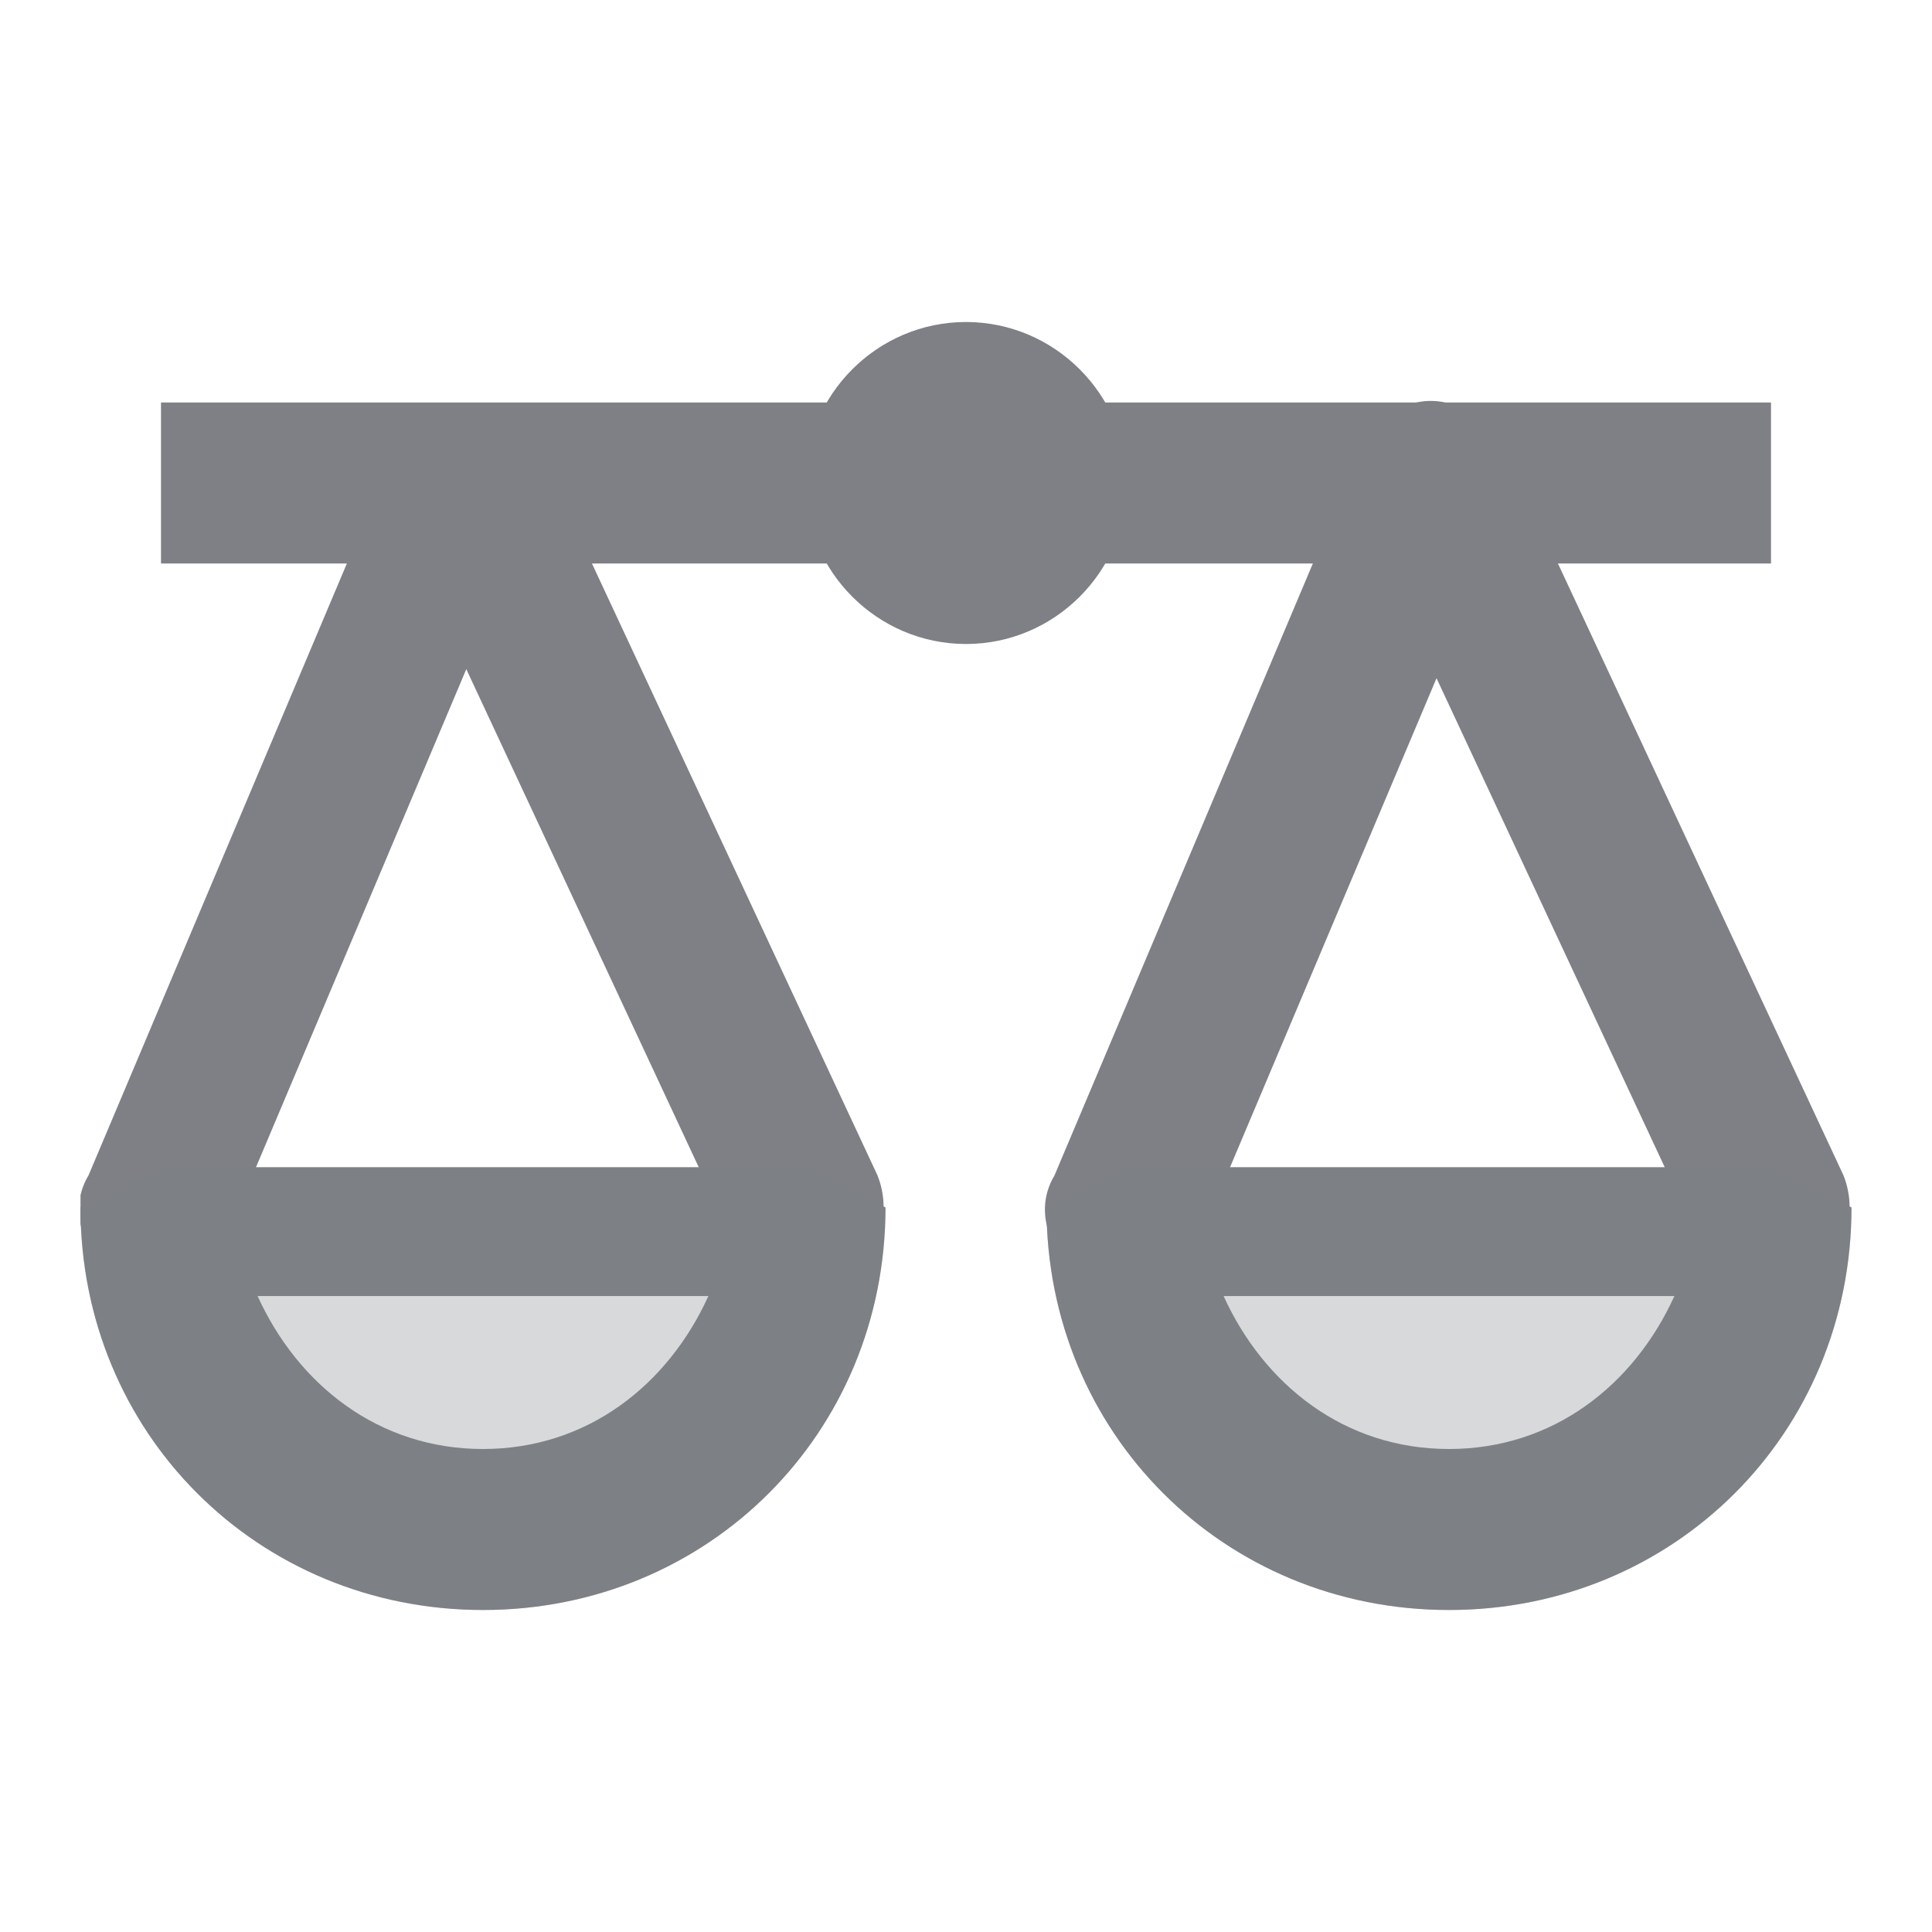 <svg width="24" height="24" viewBox="0 0 24 24" fill="none" xmlns="http://www.w3.org/2000/svg">
<g clip-path="url(#clip0)">
<path d="M22 5H2V7H22V5Z" fill="#7E8085"/>
<path d="M2 16C1.9 16 1.7 16 1.6 15.9C1.1 15.7 0.8 15.1 1.1 14.6L4.9 5.6C5 5.1 5.6 4.9 6.1 5.1C6.6 5.3 6.9 5.9 6.6 6.4L2.8 15.4C2.8 15.8 2.4 16 2 16Z" fill="#7E8085"/>
<path d="M10 16C9.6 16 9.3 15.8 9.1 15.4L4.9 6.4C4.7 5.9 4.9 5.3 5.4 5.1C5.9 4.9 6.5 5.1 6.7 5.6L10.9 14.6C11.1 15.1 10.9 15.7 10.4 15.9C10.3 16 10.1 16 10 16Z" fill="#7E8085"/>
<path d="M8.8 16.1C8.3 17.2 7.3 18 6 18C4.7 18 3.7 17.2 3.2 16.1H8.8ZM10 14.5H2L1 15C1 17.8 3.2 20 6 20C8.8 20 11 17.8 11 15L10 14.5Z" fill="#7E8085"/>
<path d="M14 16C13.9 16 13.7 16 13.6 15.9C13.1 15.7 12.8 15.1 13.1 14.6L16.9 5.6C17.1 5.1 17.7 4.8 18.2 5.1C18.7 5.3 19 5.9 18.7 6.4L14.9 15.4C14.8 15.8 14.4 16 14 16Z" fill="#7E8085"/>
<path d="M22 16C21.6 16 21.3 15.8 21.1 15.4L16.9 6.4C16.7 5.9 16.9 5.3 17.4 5.1C17.9 4.9 18.5 5.1 18.7 5.6L22.9 14.6C23.1 15.1 22.9 15.7 22.4 15.9C22.3 16 22.1 16 22 16Z" fill="#7E8085"/>
<path d="M20.8 16.1C20.3 17.2 19.3 18 18 18C16.7 18 15.7 17.2 15.2 16.1H20.8ZM22 14.5H14L13 15C13 17.8 15.2 20 18 20C20.8 20 23 17.8 23 15L22 14.5Z" fill="#7E8085"/>
<path opacity="0.3" d="M10 14.5H2L1 15C1 17.8 3.2 20 6 20C8.8 20 11 17.8 11 15L10 14.5Z" fill="#7E8085"/>
<path opacity="0.3" d="M22 14.5H14L13 15C13 17.8 15.2 20 18 20C20.8 20 23 17.8 23 15L22 14.5Z" fill="#7E8085"/>
<path d="M12 4C10.9 4 10 4.9 10 6C10 7.1 10.9 8 12 8C13.1 8 14 7.1 14 6C14 4.9 13.1 4 12 4Z" fill="#7E8085"/>
</g>
<defs>
<clipPath id="clip0">
<rect width="22" height="16" fill="white" transform="translate(1 4)"/>
</clipPath>
</defs>
</svg>

